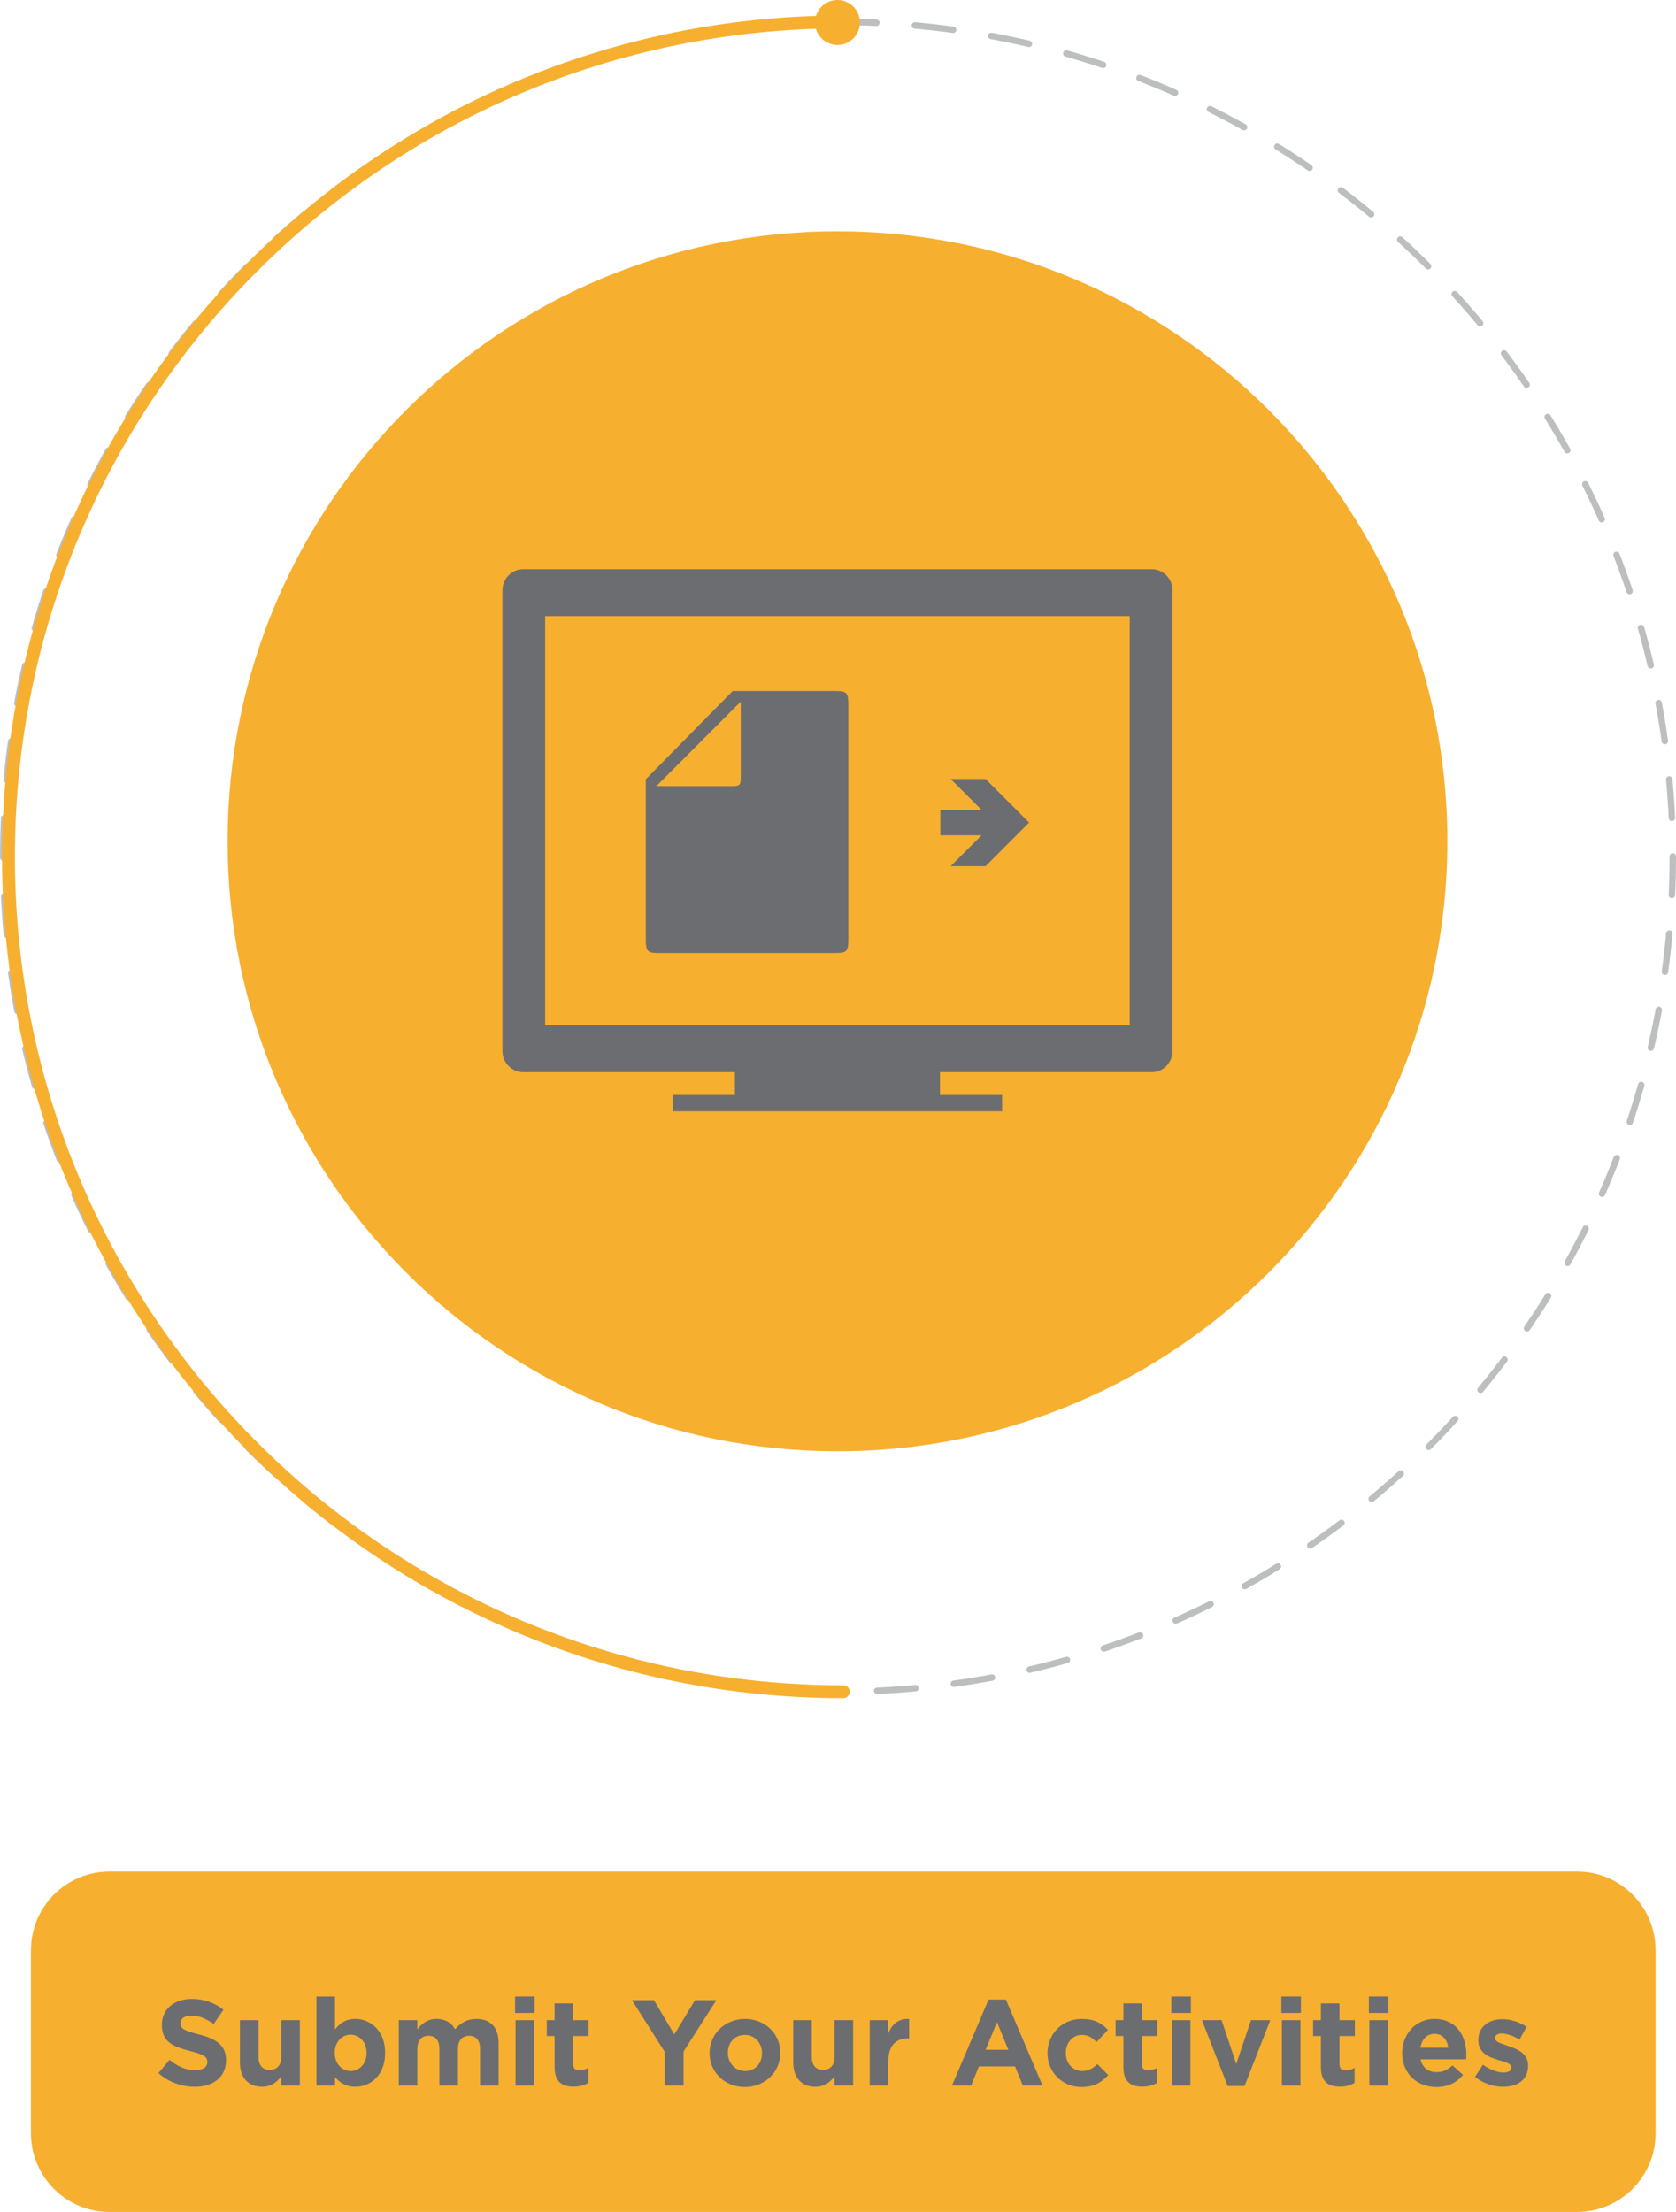 <?xml version="1.0" encoding="UTF-8" standalone="no"?>
<!-- Created with Inkscape (http://www.inkscape.org/) -->

<svg
   xmlns:dc="http://purl.org/dc/elements/1.1/"
   xmlns:cc="http://creativecommons.org/ns#"
   xmlns:rdf="http://www.w3.org/1999/02/22-rdf-syntax-ns#"
   xmlns:svg="http://www.w3.org/2000/svg"
   xmlns="http://www.w3.org/2000/svg"
   xmlns:sodipodi="http://sodipodi.sourceforge.net/DTD/sodipodi-0.dtd"
   xmlns:inkscape="http://www.inkscape.org/namespaces/inkscape"
   id="svg3336"
   version="1.1"
   inkscape:version="0.91 r13725"
   xml:space="preserve"
   width="326.25"
   height="430.509"
   viewBox="0 0 326.25 430.509"
   sodipodi:docname="bigicon_submit.svg"><defs
     id="defs3340"><clipPath
       clipPathUnits="userSpaceOnUse"
       id="clipPath3352"><path
         d="m 0,841.89 1262.016,0 0,-841.89 L 0,0 0,841.89 Z"
         id="path3354"
         inkscape:connector-curvature="0" /></clipPath></defs><sodipodi:namedview
     pagecolor="#ffffff"
     bordercolor="#666666"
     borderopacity="1"
     objecttolerance="10"
     gridtolerance="10"
     guidetolerance="10"
     inkscape:pageopacity="0"
     inkscape:pageshadow="2"
     inkscape:window-width="1439"
     inkscape:window-height="852"
     id="namedview3338"
     showgrid="false"
     inkscape:zoom="1.2"
     inkscape:cx="-374.91828"
     inkscape:cy="203.50093"
     inkscape:window-x="0"
     inkscape:window-y="0"
     inkscape:window-maximized="0"
     inkscape:current-layer="g3344"
     fit-margin-top="0"
     fit-margin-left="0"
     fit-margin-right="0"
     fit-margin-bottom="0" /><g
     id="g3344"
     inkscape:groupmode="layer"
     inkscape:label="novos_icons_astroedu"
     transform="matrix(1.25,0,0,-1.25,-1015.389,738.539)"><g
       id="g3550"
       transform="translate(847.752,459.838)"><path
         d="m 0,0 c 0,52.457 42.52,94.976 94.977,94.976 52.457,0 94.974,-42.519 94.974,-94.976 0,-52.457 -42.517,-94.976 -94.974,-94.976 C 42.52,-94.976 0,-52.457 0,0"
         style="fill:#f6af2f;fill-opacity:1;fill-rule:evenodd;stroke:none"
         id="path3552"
         inkscape:connector-curvature="0" /></g><path
       d="m 988.244,431.188 -91.041,0 0,63.711 91.041,0 0,-63.711 z m 3.449,71.012 -3.449,0 -14.521,0 -5.969,0 -7.26,0 -66.73,0 c -1.77,0 -3.211,-1.471 -3.211,-3.301 l 0,-71.711 c 0,-1.818 1.441,-3.298 3.211,-3.298 l 33,0 0,-3.56 -9.67,0 0,-2.529 51.269,0 0,2.529 -9.67,0 0,3.56 33,0 c 1.77,0 3.209,1.48 3.209,3.298 l 0,71.711 c 0,1.83 -1.439,3.301 -3.209,3.301"
       style="fill:#6c6d70;fill-opacity:1;fill-rule:evenodd;stroke:none"
       id="path3580"
       inkscape:connector-curvature="0" /><g
       id="g3582"
       transform="translate(817.131,287.174)"><path
         d="m 0,0 c 0,6.77 5.48,12.25 12.25,12.25 l 228.5,0 C 247.52,12.25 253,6.77 253,0 l 0,-28.5 c 0,-6.77 -5.48,-12.25 -12.25,-12.25 l -228.5,0 C 5.48,-40.75 0,-35.27 0,-28.5 L 0,0 Z"
         style="fill:#f6af2f;fill-opacity:1;fill-rule:evenodd;stroke:none"
         id="path3584"
         inkscape:connector-curvature="0" /></g><g
       id="g3586"
       transform="translate(842.628,265.914)"><path
         d="m 0,0 c -2.014,0 -4.047,0.702 -5.643,2.127 l 1.73,2.07 c 1.196,-0.987 2.45,-1.614 3.97,-1.614 1.197,0 1.919,0.476 1.919,1.254 l 0,0.038 c 0,0.74 -0.456,1.121 -2.679,1.69 C -3.382,6.25 -5.11,6.99 -5.11,9.631 l 0,0.038 c 0,2.413 1.937,4.009 4.654,4.009 1.937,0 3.591,-0.609 4.939,-1.692 L 2.964,9.783 c -1.179,0.817 -2.337,1.311 -3.458,1.311 -1.121,0 -1.71,-0.513 -1.71,-1.158 l 0,-0.04 c 0,-0.873 0.57,-1.158 2.869,-1.747 C 3.362,7.446 4.882,6.478 4.882,4.16 l 0,-0.038 C 4.882,1.481 2.868,0 0,0"
         style="fill:#6c6d70;fill-opacity:1;fill-rule:nonzero;stroke:none"
         id="path3588"
         inkscape:connector-curvature="0" /></g><g
       id="g3590"
       transform="translate(856.118,266.103)"><path
         d="m 0,0 0,1.443 c -0.665,-0.854 -1.521,-1.632 -2.983,-1.632 -2.185,0 -3.457,1.443 -3.457,3.779 l 0,6.593 2.887,0 0,-5.681 c 0,-1.367 0.646,-2.07 1.748,-2.07 1.102,0 1.805,0.703 1.805,2.07 l 0,5.681 2.887,0 L 2.887,0 0,0 Z"
         style="fill:#6c6d70;fill-opacity:1;fill-rule:nonzero;stroke:none"
         id="path3592"
         inkscape:connector-curvature="0" /></g><g
       id="g3594"
       transform="translate(869.398,271.214)"><path
         d="M 0,0 C 0,1.69 -1.14,2.812 -2.488,2.812 -3.837,2.812 -4.958,1.69 -4.958,0 l 0,-0.038 c 0,-1.691 1.121,-2.812 2.47,-2.812 C -1.14,-2.85 0,-1.748 0,-0.038 L 0,0 Z m -1.748,-5.3 c -1.538,0 -2.488,0.702 -3.172,1.52 l 0,-1.33 -2.888,0 0,13.868 2.888,0 0,-5.149 C -4.218,4.56 -3.248,5.263 -1.748,5.263 0.627,5.263 2.888,3.4 2.888,0 l 0,-0.038 c 0,-3.4 -2.223,-5.262 -4.636,-5.262"
         style="fill:#6c6d70;fill-opacity:1;fill-rule:nonzero;stroke:none"
         id="path3596"
         inkscape:connector-curvature="0" /></g><g
       id="g3598"
       transform="translate(887.067,266.103)"><path
         d="m 0,0 0,5.68 c 0,1.368 -0.608,2.071 -1.691,2.071 -1.083,0 -1.747,-0.703 -1.747,-2.071 l 0,-5.68 -2.888,0 0,5.68 c 0,1.368 -0.609,2.071 -1.692,2.071 -1.082,0 -1.747,-0.703 -1.747,-2.071 l 0,-5.68 -2.887,0 0,10.183 2.887,0 0,-1.445 c 0.665,0.856 1.538,1.635 3.001,1.635 1.33,0 2.337,-0.59 2.869,-1.615 0.893,1.045 1.957,1.615 3.343,1.615 2.148,0 3.439,-1.293 3.439,-3.743 L 2.887,0 0,0 Z"
         style="fill:#6c6d70;fill-opacity:1;fill-rule:nonzero;stroke:none"
         id="path3600"
         inkscape:connector-curvature="0" /></g><path
       d="m 892.598,276.286 2.888,0 0,-10.183 -2.888,0 0,10.183 z m -0.077,3.686 3.04,0 0,-2.565 -3.04,0 0,2.565 z"
       style="fill:#6c6d70;fill-opacity:1;fill-rule:nonzero;stroke:none"
       id="path3602"
       inkscape:connector-curvature="0" /><g
       id="g3604"
       transform="translate(901.642,265.933)"><path
         d="m 0,0 c -1.767,0 -2.964,0.702 -2.964,3.059 l 0,4.825 -1.216,0 0,2.47 1.216,0 0,2.602 2.888,0 0,-2.602 2.393,0 0,-2.47 -2.393,0 0,-4.351 c 0,-0.665 0.285,-0.987 0.93,-0.987 0.533,0 1.007,0.133 1.425,0.36 l 0,-2.317 C 1.672,0.228 0.969,0 0,0"
         style="fill:#6c6d70;fill-opacity:1;fill-rule:nonzero;stroke:none"
         id="path3606"
         inkscape:connector-curvature="0" /></g><g
       id="g3608"
       transform="translate(918.759,271.404)"><path
         d="m 0,0 0,-5.301 -2.926,0 0,5.243 -5.11,8.055 3.42,0 3.173,-5.338 3.229,5.338 3.324,0 L 0,0 Z"
         style="fill:#6c6d70;fill-opacity:1;fill-rule:nonzero;stroke:none"
         id="path3610"
         inkscape:connector-curvature="0" /></g><g
       id="g3612"
       transform="translate(930.977,271.176)"><path
         d="m 0,0 c 0,1.501 -1.083,2.812 -2.679,2.812 -1.652,0 -2.64,-1.273 -2.64,-2.774 l 0,-0.038 c 0,-1.501 1.083,-2.812 2.678,-2.812 1.653,0 2.641,1.273 2.641,2.774 L 0,0 Z m -2.679,-5.301 c -3.153,0 -5.49,2.338 -5.49,5.263 l 0,0.038 c 0,2.926 2.356,5.301 5.528,5.301 3.154,0 5.491,-2.338 5.491,-5.263 L 2.85,0 c 0,-2.926 -2.356,-5.301 -5.529,-5.301"
         style="fill:#6c6d70;fill-opacity:1;fill-rule:nonzero;stroke:none"
         id="path3614"
         inkscape:connector-curvature="0" /></g><g
       id="g3616"
       transform="translate(942.281,266.103)"><path
         d="m 0,0 0,1.443 c -0.665,-0.854 -1.521,-1.632 -2.983,-1.632 -2.185,0 -3.457,1.443 -3.457,3.779 l 0,6.593 2.887,0 0,-5.681 c 0,-1.367 0.646,-2.07 1.748,-2.07 1.102,0 1.805,0.703 1.805,2.07 l 0,5.681 2.887,0 L 2.887,0 0,0 Z"
         style="fill:#6c6d70;fill-opacity:1;fill-rule:nonzero;stroke:none"
         id="path3618"
         inkscape:connector-curvature="0" /></g><g
       id="g3620"
       transform="translate(953.738,273.455)"><path
         d="m 0,0 c -1.919,0 -3.097,-1.158 -3.097,-3.59 l 0,-3.762 -2.887,0 0,10.183 2.887,0 0,-2.052 c 0.589,1.407 1.538,2.318 3.248,2.242 L 0.151,0 0,0 Z"
         style="fill:#6c6d70;fill-opacity:1;fill-rule:nonzero;stroke:none"
         id="path3622"
         inkscape:connector-curvature="0" /></g><g
       id="g3624"
       transform="translate(967.569,275.982)"><path
         d="m 0,0 -1.767,-4.312 3.534,0 L 0,0 Z m 4.027,-9.879 -1.215,2.983 -5.624,0 -1.215,-2.983 -2.983,0 5.699,13.393 2.698,0 5.699,-13.393 -3.059,0 z"
         style="fill:#6c6d70;fill-opacity:1;fill-rule:nonzero;stroke:none"
         id="path3626"
         inkscape:connector-curvature="0" /></g><g
       id="g3628"
       transform="translate(980.736,265.875)"><path
         d="m 0,0 c -3.059,0 -5.3,2.356 -5.3,5.263 l 0,0.038 c 0,2.906 2.223,5.301 5.338,5.301 1.919,0 3.116,-0.647 4.066,-1.711 L 2.337,6.992 C 1.691,7.676 1.045,8.112 0.02,8.112 -1.425,8.112 -2.45,6.84 -2.45,5.339 l 0,-0.038 c 0,-1.558 1.007,-2.812 2.584,-2.812 0.969,0 1.634,0.418 2.336,1.083 L 4.161,1.862 C 3.173,0.779 2.033,0 0,0"
         style="fill:#6c6d70;fill-opacity:1;fill-rule:nonzero;stroke:none"
         id="path3630"
         inkscape:connector-curvature="0" /></g><g
       id="g3632"
       transform="translate(990.219,265.933)"><path
         d="m 0,0 c -1.767,0 -2.964,0.702 -2.964,3.059 l 0,4.825 -1.216,0 0,2.47 1.216,0 0,2.602 2.888,0 0,-2.602 2.393,0 0,-2.47 -2.393,0 0,-4.351 c 0,-0.665 0.285,-0.987 0.93,-0.987 0.533,0 1.007,0.133 1.425,0.36 l 0,-2.317 C 1.672,0.228 0.969,0 0,0"
         style="fill:#6c6d70;fill-opacity:1;fill-rule:nonzero;stroke:none"
         id="path3634"
         inkscape:connector-curvature="0" /></g><path
       d="m 994.798,276.286 2.888,0 0,-10.183 -2.888,0 0,10.183 z m -0.076,3.686 3.04,0 0,-2.565 -3.04,0 0,2.565 z"
       style="fill:#6c6d70;fill-opacity:1;fill-rule:nonzero;stroke:none"
       id="path3636"
       inkscape:connector-curvature="0" /><g
       id="g3638"
       transform="translate(1006.12,266.027)"><path
         d="m 0,0 -2.621,0 -4.009,10.259 3.059,0 2.279,-6.821 2.299,6.821 3.002,0 L 0,0 Z"
         style="fill:#6c6d70;fill-opacity:1;fill-rule:nonzero;stroke:none"
         id="path3640"
         inkscape:connector-curvature="0" /></g><path
       d="m 1011.936,276.286 2.888,0 0,-10.183 -2.888,0 0,10.183 z m -0.077,3.686 3.04,0 0,-2.565 -3.04,0 0,2.565 z"
       style="fill:#6c6d70;fill-opacity:1;fill-rule:nonzero;stroke:none"
       id="path3642"
       inkscape:connector-curvature="0" /><g
       id="g3644"
       transform="translate(1020.979,265.933)"><path
         d="m 0,0 c -1.767,0 -2.964,0.702 -2.964,3.059 l 0,4.825 -1.216,0 0,2.47 1.216,0 0,2.602 2.888,0 0,-2.602 2.393,0 0,-2.47 -2.393,0 0,-4.351 c 0,-0.665 0.285,-0.987 0.93,-0.987 0.533,0 1.007,0.133 1.425,0.36 l 0,-2.317 C 1.672,0.228 0.969,0 0,0"
         style="fill:#6c6d70;fill-opacity:1;fill-rule:nonzero;stroke:none"
         id="path3646"
         inkscape:connector-curvature="0" /></g><path
       d="m 1025.558,276.286 2.888,0 0,-10.183 -2.888,0 0,10.183 z m -0.077,3.686 3.04,0 0,-2.565 -3.04,0 0,2.565 z"
       style="fill:#6c6d70;fill-opacity:1;fill-rule:nonzero;stroke:none"
       id="path3648"
       inkscape:connector-curvature="0" /><g
       id="g3650"
       transform="translate(1035.703,274.158)"><path
         d="m 0,0 c -1.196,0 -1.976,-0.855 -2.203,-2.166 l 4.349,0 C 1.976,-0.873 1.216,0 0,0 m 4.92,-3.971 -7.086,0 c 0.285,-1.31 1.197,-1.994 2.489,-1.994 0.969,0 1.672,0.304 2.47,1.045 l 1.652,-1.463 c -0.95,-1.178 -2.317,-1.9 -4.16,-1.9 -3.058,0 -5.319,2.147 -5.319,5.262 l 0,0.039 c 0,2.906 2.07,5.3 5.034,5.3 3.4,0 4.958,-2.64 4.958,-5.529 l 0,-0.037 c 0,-0.285 -0.019,-0.456 -0.038,-0.723"
         style="fill:#6c6d70;fill-opacity:1;fill-rule:nonzero;stroke:none"
         id="path3652"
         inkscape:connector-curvature="0" /></g><g
       id="g3654"
       transform="translate(1046.381,265.914)"><path
         d="m 0,0 c -1.425,0 -3.021,0.475 -4.369,1.538 l 1.234,1.9 c 1.103,-0.797 2.261,-1.215 3.211,-1.215 0.836,0 1.216,0.302 1.216,0.759 l 0,0.038 c 0,0.626 -0.988,0.835 -2.108,1.177 -1.425,0.418 -3.04,1.084 -3.04,3.059 l 0,0.039 c 0,2.07 1.671,3.228 3.723,3.228 1.292,0 2.697,-0.436 3.799,-1.177 L 2.564,7.352 C 1.558,7.94 0.551,8.301 -0.19,8.301 c -0.703,0 -1.064,-0.304 -1.064,-0.703 l 0,-0.037 c 0,-0.571 0.969,-0.836 2.07,-1.216 C 2.241,5.869 3.895,5.186 3.895,3.324 l 0,-0.038 C 3.895,1.025 2.204,0 0,0"
         style="fill:#6c6d70;fill-opacity:1;fill-rule:nonzero;stroke:none"
         id="path3656"
         inkscape:connector-curvature="0" /></g><g
       id="g3658"
       transform="translate(812.812,457.423)"><path
         d="M 0,0 C 0,71.799 58.199,130 130,130 201.799,130 260,71.799 260,0 260,-71.801 201.799,-130 130,-130 58.199,-130 0,-71.801 0,0 Z"
         style="fill:none;stroke:#bcbec0;stroke-width:1;stroke-linecap:round;stroke-linejoin:round;stroke-miterlimit:4;stroke-dasharray:6.006, 6.006;stroke-dashoffset:0;stroke-opacity:1"
         id="path3660"
         inkscape:connector-curvature="0" /></g><g
       id="g3662"
       transform="translate(943.631,327.423)"><path
         d="m 0,0 c -71.801,0 -130,58.199 -130,130 0,71.799 58.199,130 130,130"
         style="fill:none;stroke:#f6af2f;stroke-width:2;stroke-linecap:round;stroke-linejoin:round;stroke-miterlimit:10;stroke-dasharray:none;stroke-opacity:1"
         id="path3664"
         inkscape:connector-curvature="0" /></g><g
       id="g3666"
       transform="translate(927.666,481.587)"><path
         d="m 0,0 0,-11.854 c 0,-1.12 -0.18,-1.303 -1.305,-1.303 l -11.839,0 L 0,0 Z m -12.791,-39.142 27.555,0 c 1.715,0 1.99,0.282 1.99,2.016 l 0,36.759 c 0,1.733 -0.275,2.013 -1.99,2.013 l -16.015,0 -13.534,-13.726 0,-25.046 c 0,-1.734 0.275,-2.016 1.994,-2.016"
         style="fill:#6c6d70;fill-opacity:1;fill-rule:evenodd;stroke:none"
         id="path3668"
         inkscape:connector-curvature="0" /></g><g
       id="g3670"
       transform="translate(965.791,469.538)"><path
         d="m 0,0 -5.428,0 4.809,-4.81 -6.424,0 0,-3.953 6.423,0 -4.808,-4.809 5.427,0 6.785,6.787 L 0,0 Z"
         style="fill:#6c6d70;fill-opacity:1;fill-rule:evenodd;stroke:none"
         id="path3672"
         inkscape:connector-curvature="0" /></g><g
       id="g3674"
       transform="translate(946.227,587.332)"><path
         d="M 0,0 C 0,-1.934 -1.567,-3.501 -3.501,-3.501 -5.433,-3.501 -7,-1.934 -7,0 -7,1.933 -5.433,3.499 -3.501,3.499 -1.567,3.499 0,1.933 0,0"
         style="fill:#f6af2f;fill-opacity:1;fill-rule:evenodd;stroke:none"
         id="path3676"
         inkscape:connector-curvature="0" /></g></g></svg>